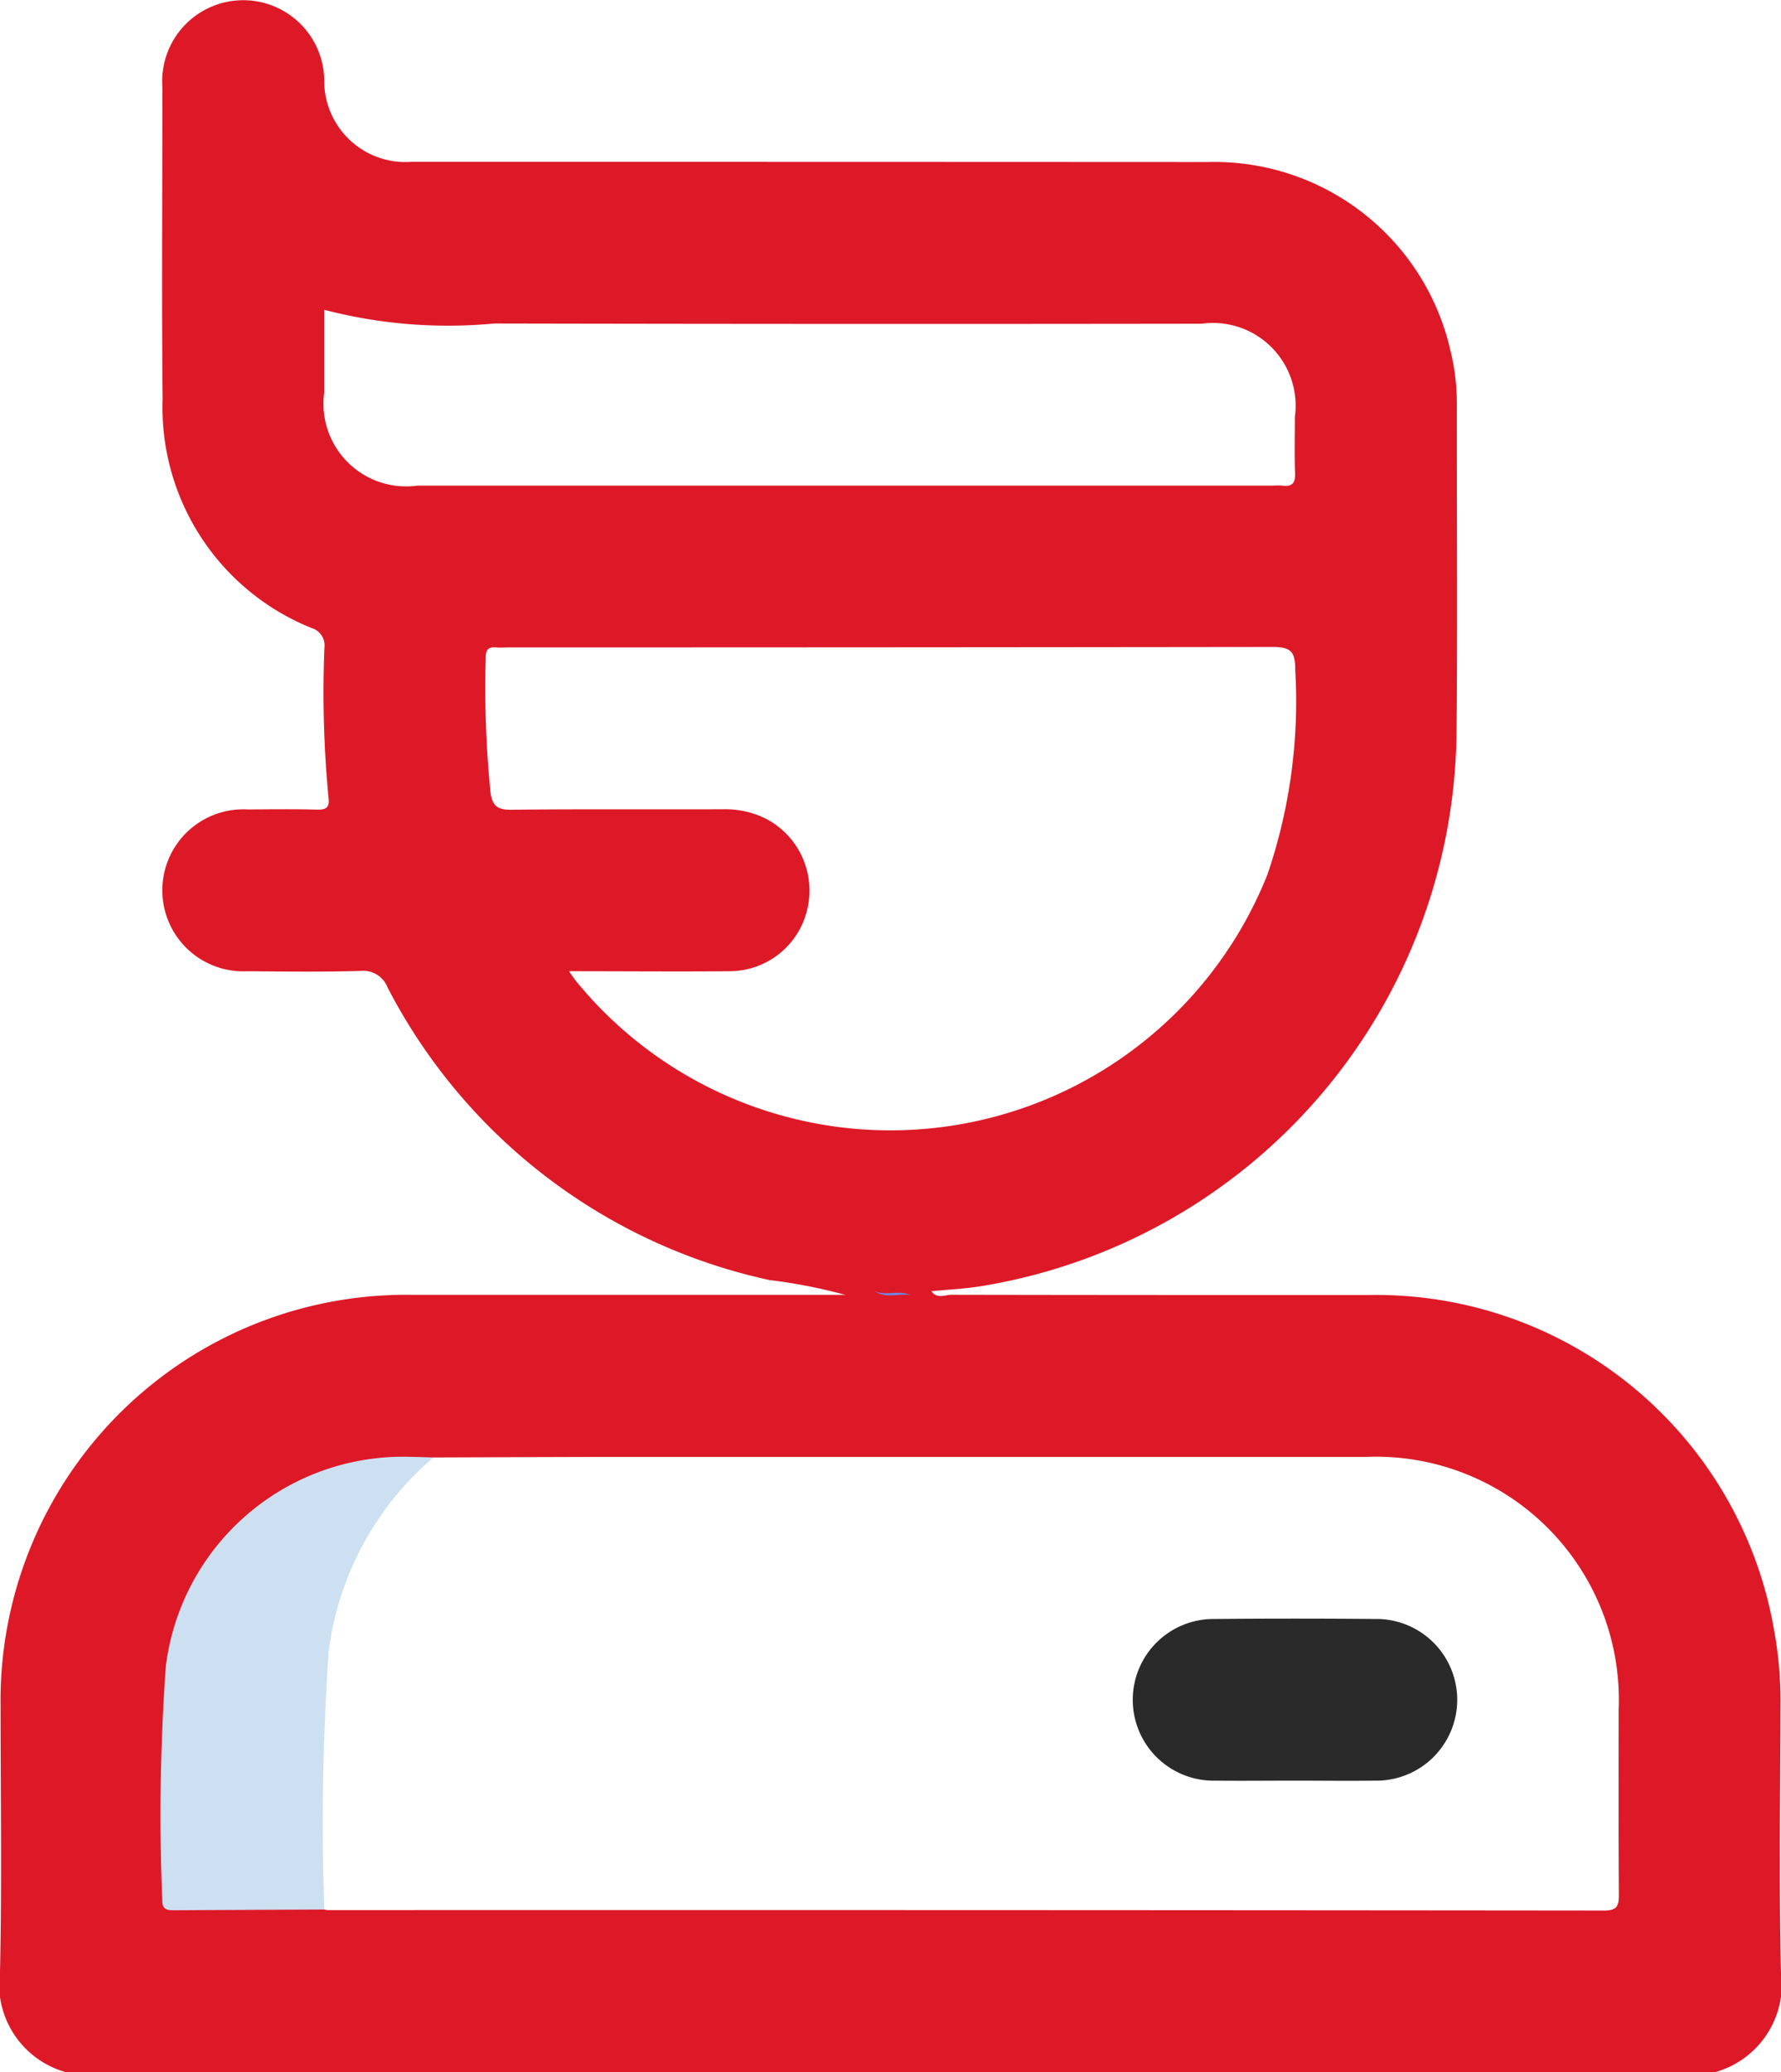 <svg xmlns="http://www.w3.org/2000/svg" width="55.538" height="64.582" viewBox="0 0 55.538 64.582">
  <g id="Default" transform="translate(-191.452 -38.956)">
    <path id="Path_14689" data-name="Path 14689" d="M246.974,290.754a12.234,12.234,0,0,0-.2-2.382,12.588,12.588,0,0,0-12.668-10.44c-4.328,0-8.657,0-12.985-.009-.2,0-.457.14-.624-.113-.242-.119-.5-.028-.745-.042a5.882,5.882,0,0,1-.957-.032c-.333.036-.7-.126-.982.19q-6.744,0-13.487,0a12.644,12.644,0,0,0-12.856,12.828c0,2.752.044,5.505-.018,8.256a2.846,2.846,0,0,0,2.036,3.138h51.465a2.848,2.848,0,0,0,2.035-3.139C246.928,296.26,246.968,293.506,246.974,290.754Zm-5.5,6.361q-19.891-.02-39.782-.013a.884.884,0,0,1-.125-.018,1,1,0,0,1-.183-.774c0-2.059-.057-4.119.012-6.175a10.3,10.3,0,0,1,2.913-6.8,1.444,1.444,0,0,1,.661-.341c1.954-.006,3.908-.016,5.862-.017q11.6,0,23.2,0a7.577,7.577,0,0,1,7.895,7.889c0,1.912-.007,3.825.007,5.737C241.935,296.952,241.9,297.116,241.472,297.115Z" transform="translate(0 -198.612)" fill="#dd1928"/>
    <path id="Path_14690" data-name="Path 14690" d="M229.73,308.97a9.521,9.521,0,0,0-3.267,6.046,78.648,78.648,0,0,0-.135,8.044q-2.33.01-4.66.022c-.231,0-.4-.005-.394-.321a64.262,64.262,0,0,1,.113-7.3,7.452,7.452,0,0,1,7.589-6.511C229.227,308.953,229.479,308.964,229.73,308.97Z" transform="translate(-24.762 -224.588)" fill="#cde0f1"/>
    <path id="Path_14691" data-name="Path 14691" d="M353.635,278.15c.37.048.762-.123,1.111.119C354.377,278.22,353.983,278.395,353.635,278.15Z" transform="translate(-134.906 -198.953)" fill="#7185de"/>
    <path id="Path_14692" data-name="Path 14692" d="M261.878,51.528a6.744,6.744,0,0,0-.194-1.622,7.55,7.55,0,0,0-7.562-5.9Q241.7,44,229.278,44a2.532,2.532,0,0,1-2.718-2.46,2.527,2.527,0,1,0-5.046.144c0,3.237-.027,6.474.006,9.711a7.409,7.409,0,0,0,4.66,7.141.563.563,0,0,1,.386.607,34.5,34.5,0,0,0,.126,4.66c.044.321-.064.395-.366.387-.714-.019-1.429-.01-2.144-.005a2.525,2.525,0,1,0-.028,5.043c1.177.008,2.355.025,3.531-.01a.818.818,0,0,1,.854.523,17.606,17.606,0,0,0,11.912,9.113,16.346,16.346,0,0,1,2.359.461l.914-.117c.358.155.754-.044,1.111.119l.659-.117c.522-.051,1.049-.074,1.565-.159a17.669,17.669,0,0,0,14.811-17.3C261.9,58.338,261.875,54.933,261.878,51.528Zm-35.32-.339c0-.836,0-1.671,0-2.578a15.286,15.286,0,0,0,5.3.428q11.031.023,22.062.007a2.578,2.578,0,0,1,2.908,2.9c0,.588-.016,1.177.006,1.765.012.309-.1.42-.393.381a2.456,2.456,0,0,0-.315,0H229.466A2.578,2.578,0,0,1,226.559,51.189Zm29.41,15.034a12.654,12.654,0,0,1-21.555,3.312c-.052-.064-.1-.134-.221-.308,1.744,0,3.376.015,5.008,0a2.491,2.491,0,0,0,2.436-1.99,2.522,2.522,0,0,0-1.295-2.759A2.821,2.821,0,0,0,239,64.179c-2.206.008-4.413-.01-6.619.015-.429.005-.577-.132-.636-.535a32.928,32.928,0,0,1-.149-4.216c0-.262.107-.328.337-.308.125.011.252,0,.378,0q11.914,0,23.828-.015c.594,0,.7.173.7.723A16.694,16.694,0,0,1,255.969,66.223Z" transform="translate(-24.997)" fill="#dd1928"/>
    <path id="Path_14693" data-name="Path 14693" d="M406.593,343.958c-.819,0-1.639.01-2.458,0a2.52,2.52,0,1,1-.013-5.039q2.489-.023,4.978,0a2.52,2.52,0,1,1,.013,5.039C408.273,343.969,407.433,343.958,406.593,343.958Z" transform="translate(-174.783 -249.503)" fill="#2a2a2a"/>
  </g>
</svg>
